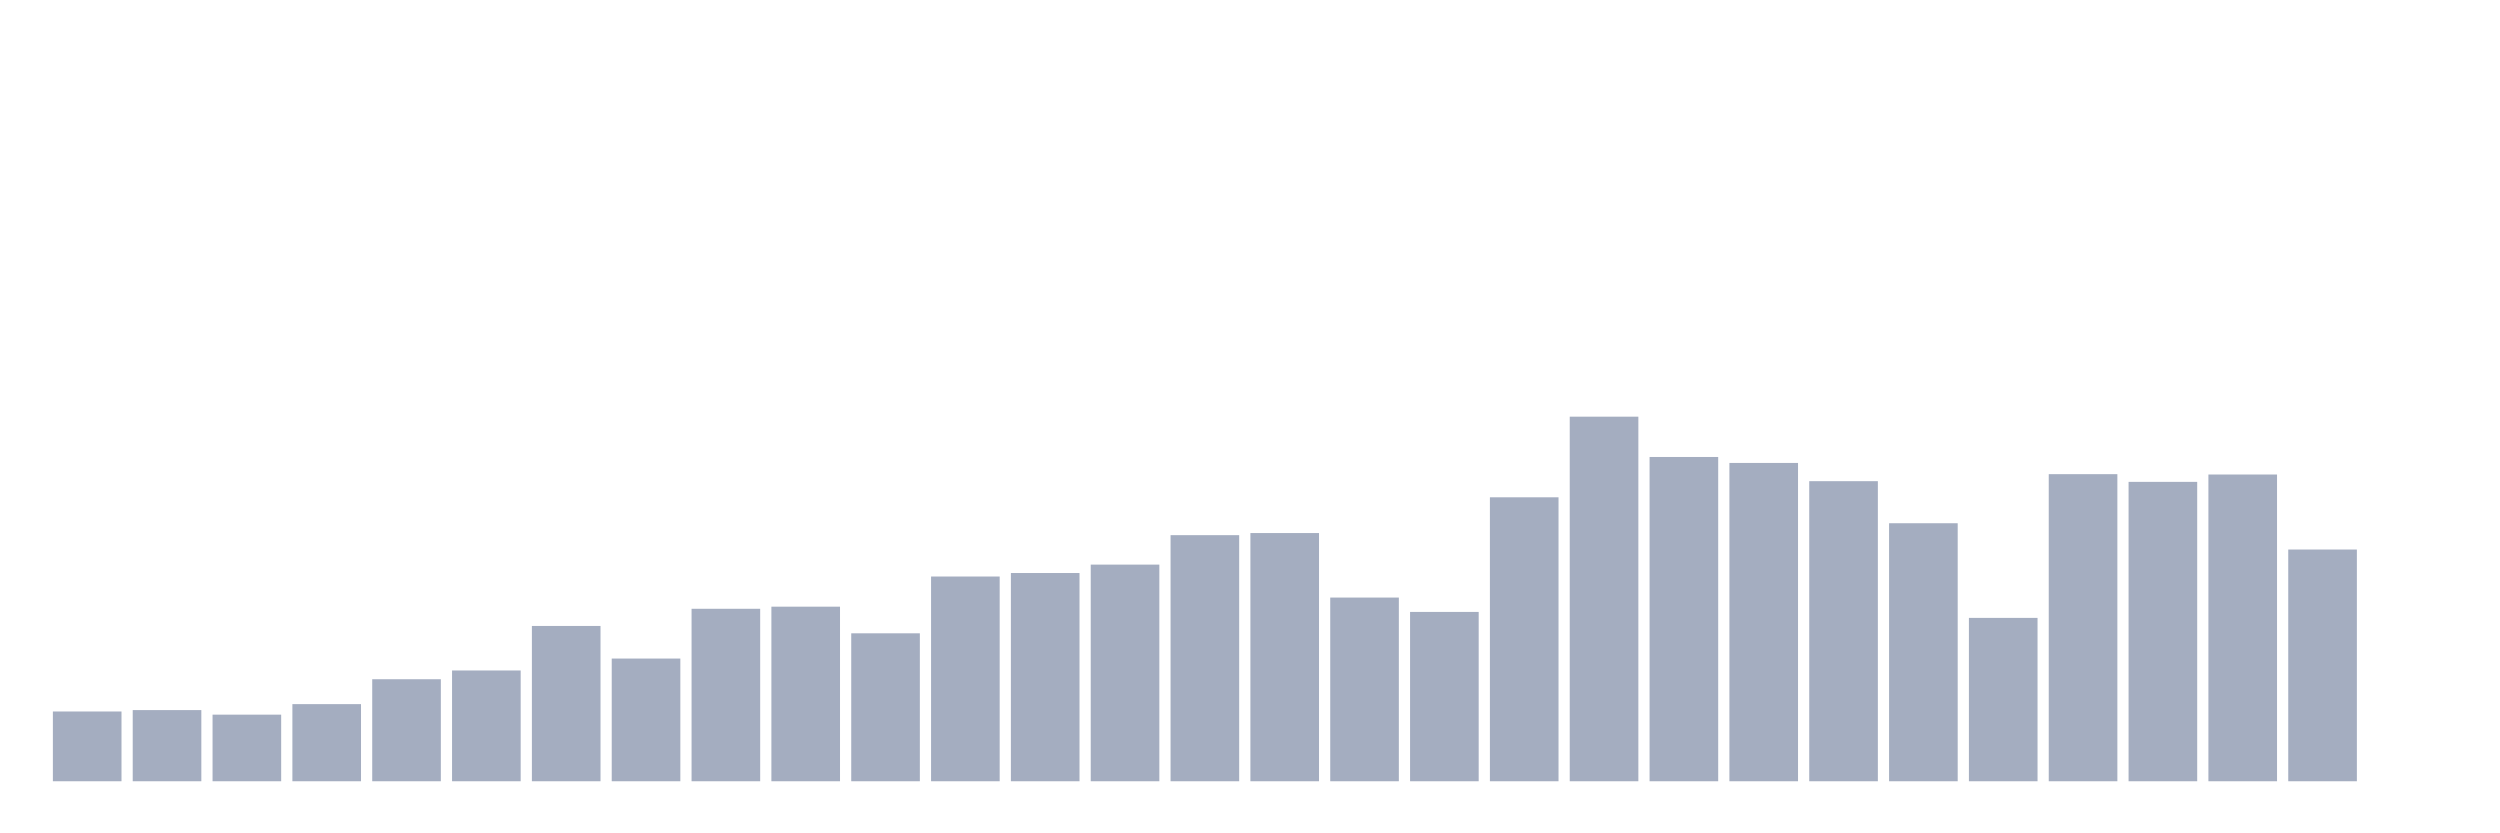 <svg xmlns="http://www.w3.org/2000/svg" viewBox="0 0 480 160"><g transform="translate(10,10)"><rect class="bar" x="0.153" width="13.175" y="126.606" height="13.394" fill="rgb(164,173,192)"></rect><rect class="bar" x="15.482" width="13.175" y="126.337" height="13.663" fill="rgb(164,173,192)"></rect><rect class="bar" x="30.81" width="13.175" y="127.212" height="12.788" fill="rgb(164,173,192)"></rect><rect class="bar" x="46.138" width="13.175" y="125.192" height="14.808" fill="rgb(164,173,192)"></rect><rect class="bar" x="61.466" width="13.175" y="120.413" height="19.587" fill="rgb(164,173,192)"></rect><rect class="bar" x="76.794" width="13.175" y="118.731" height="21.269" fill="rgb(164,173,192)"></rect><rect class="bar" x="92.123" width="13.175" y="110.183" height="29.817" fill="rgb(164,173,192)"></rect><rect class="bar" x="107.451" width="13.175" y="116.442" height="23.558" fill="rgb(164,173,192)"></rect><rect class="bar" x="122.779" width="13.175" y="106.885" height="33.115" fill="rgb(164,173,192)"></rect><rect class="bar" x="138.107" width="13.175" y="106.481" height="33.519" fill="rgb(164,173,192)"></rect><rect class="bar" x="153.436" width="13.175" y="111.596" height="28.404" fill="rgb(164,173,192)"></rect><rect class="bar" x="168.764" width="13.175" y="100.692" height="39.308" fill="rgb(164,173,192)"></rect><rect class="bar" x="184.092" width="13.175" y="100.019" height="39.981" fill="rgb(164,173,192)"></rect><rect class="bar" x="199.42" width="13.175" y="98.404" height="41.596" fill="rgb(164,173,192)"></rect><rect class="bar" x="214.748" width="13.175" y="92.75" height="47.25" fill="rgb(164,173,192)"></rect><rect class="bar" x="230.077" width="13.175" y="92.346" height="47.654" fill="rgb(164,173,192)"></rect><rect class="bar" x="245.405" width="13.175" y="104.731" height="35.269" fill="rgb(164,173,192)"></rect><rect class="bar" x="260.733" width="13.175" y="107.49" height="32.51" fill="rgb(164,173,192)"></rect><rect class="bar" x="276.061" width="13.175" y="85.481" height="54.519" fill="rgb(164,173,192)"></rect><rect class="bar" x="291.39" width="13.175" y="70" height="70" fill="rgb(164,173,192)"></rect><rect class="bar" x="306.718" width="13.175" y="77.74" height="62.26" fill="rgb(164,173,192)"></rect><rect class="bar" x="322.046" width="13.175" y="78.885" height="61.115" fill="rgb(164,173,192)"></rect><rect class="bar" x="337.374" width="13.175" y="82.385" height="57.615" fill="rgb(164,173,192)"></rect><rect class="bar" x="352.702" width="13.175" y="90.462" height="49.538" fill="rgb(164,173,192)"></rect><rect class="bar" x="368.031" width="13.175" y="108.635" height="31.365" fill="rgb(164,173,192)"></rect><rect class="bar" x="383.359" width="13.175" y="81.038" height="58.962" fill="rgb(164,173,192)"></rect><rect class="bar" x="398.687" width="13.175" y="82.519" height="57.481" fill="rgb(164,173,192)"></rect><rect class="bar" x="414.015" width="13.175" y="81.106" height="58.894" fill="rgb(164,173,192)"></rect><rect class="bar" x="429.344" width="13.175" y="95.51" height="44.49" fill="rgb(164,173,192)"></rect><rect class="bar" x="444.672" width="13.175" y="140" height="0" fill="rgb(164,173,192)"></rect></g></svg>
